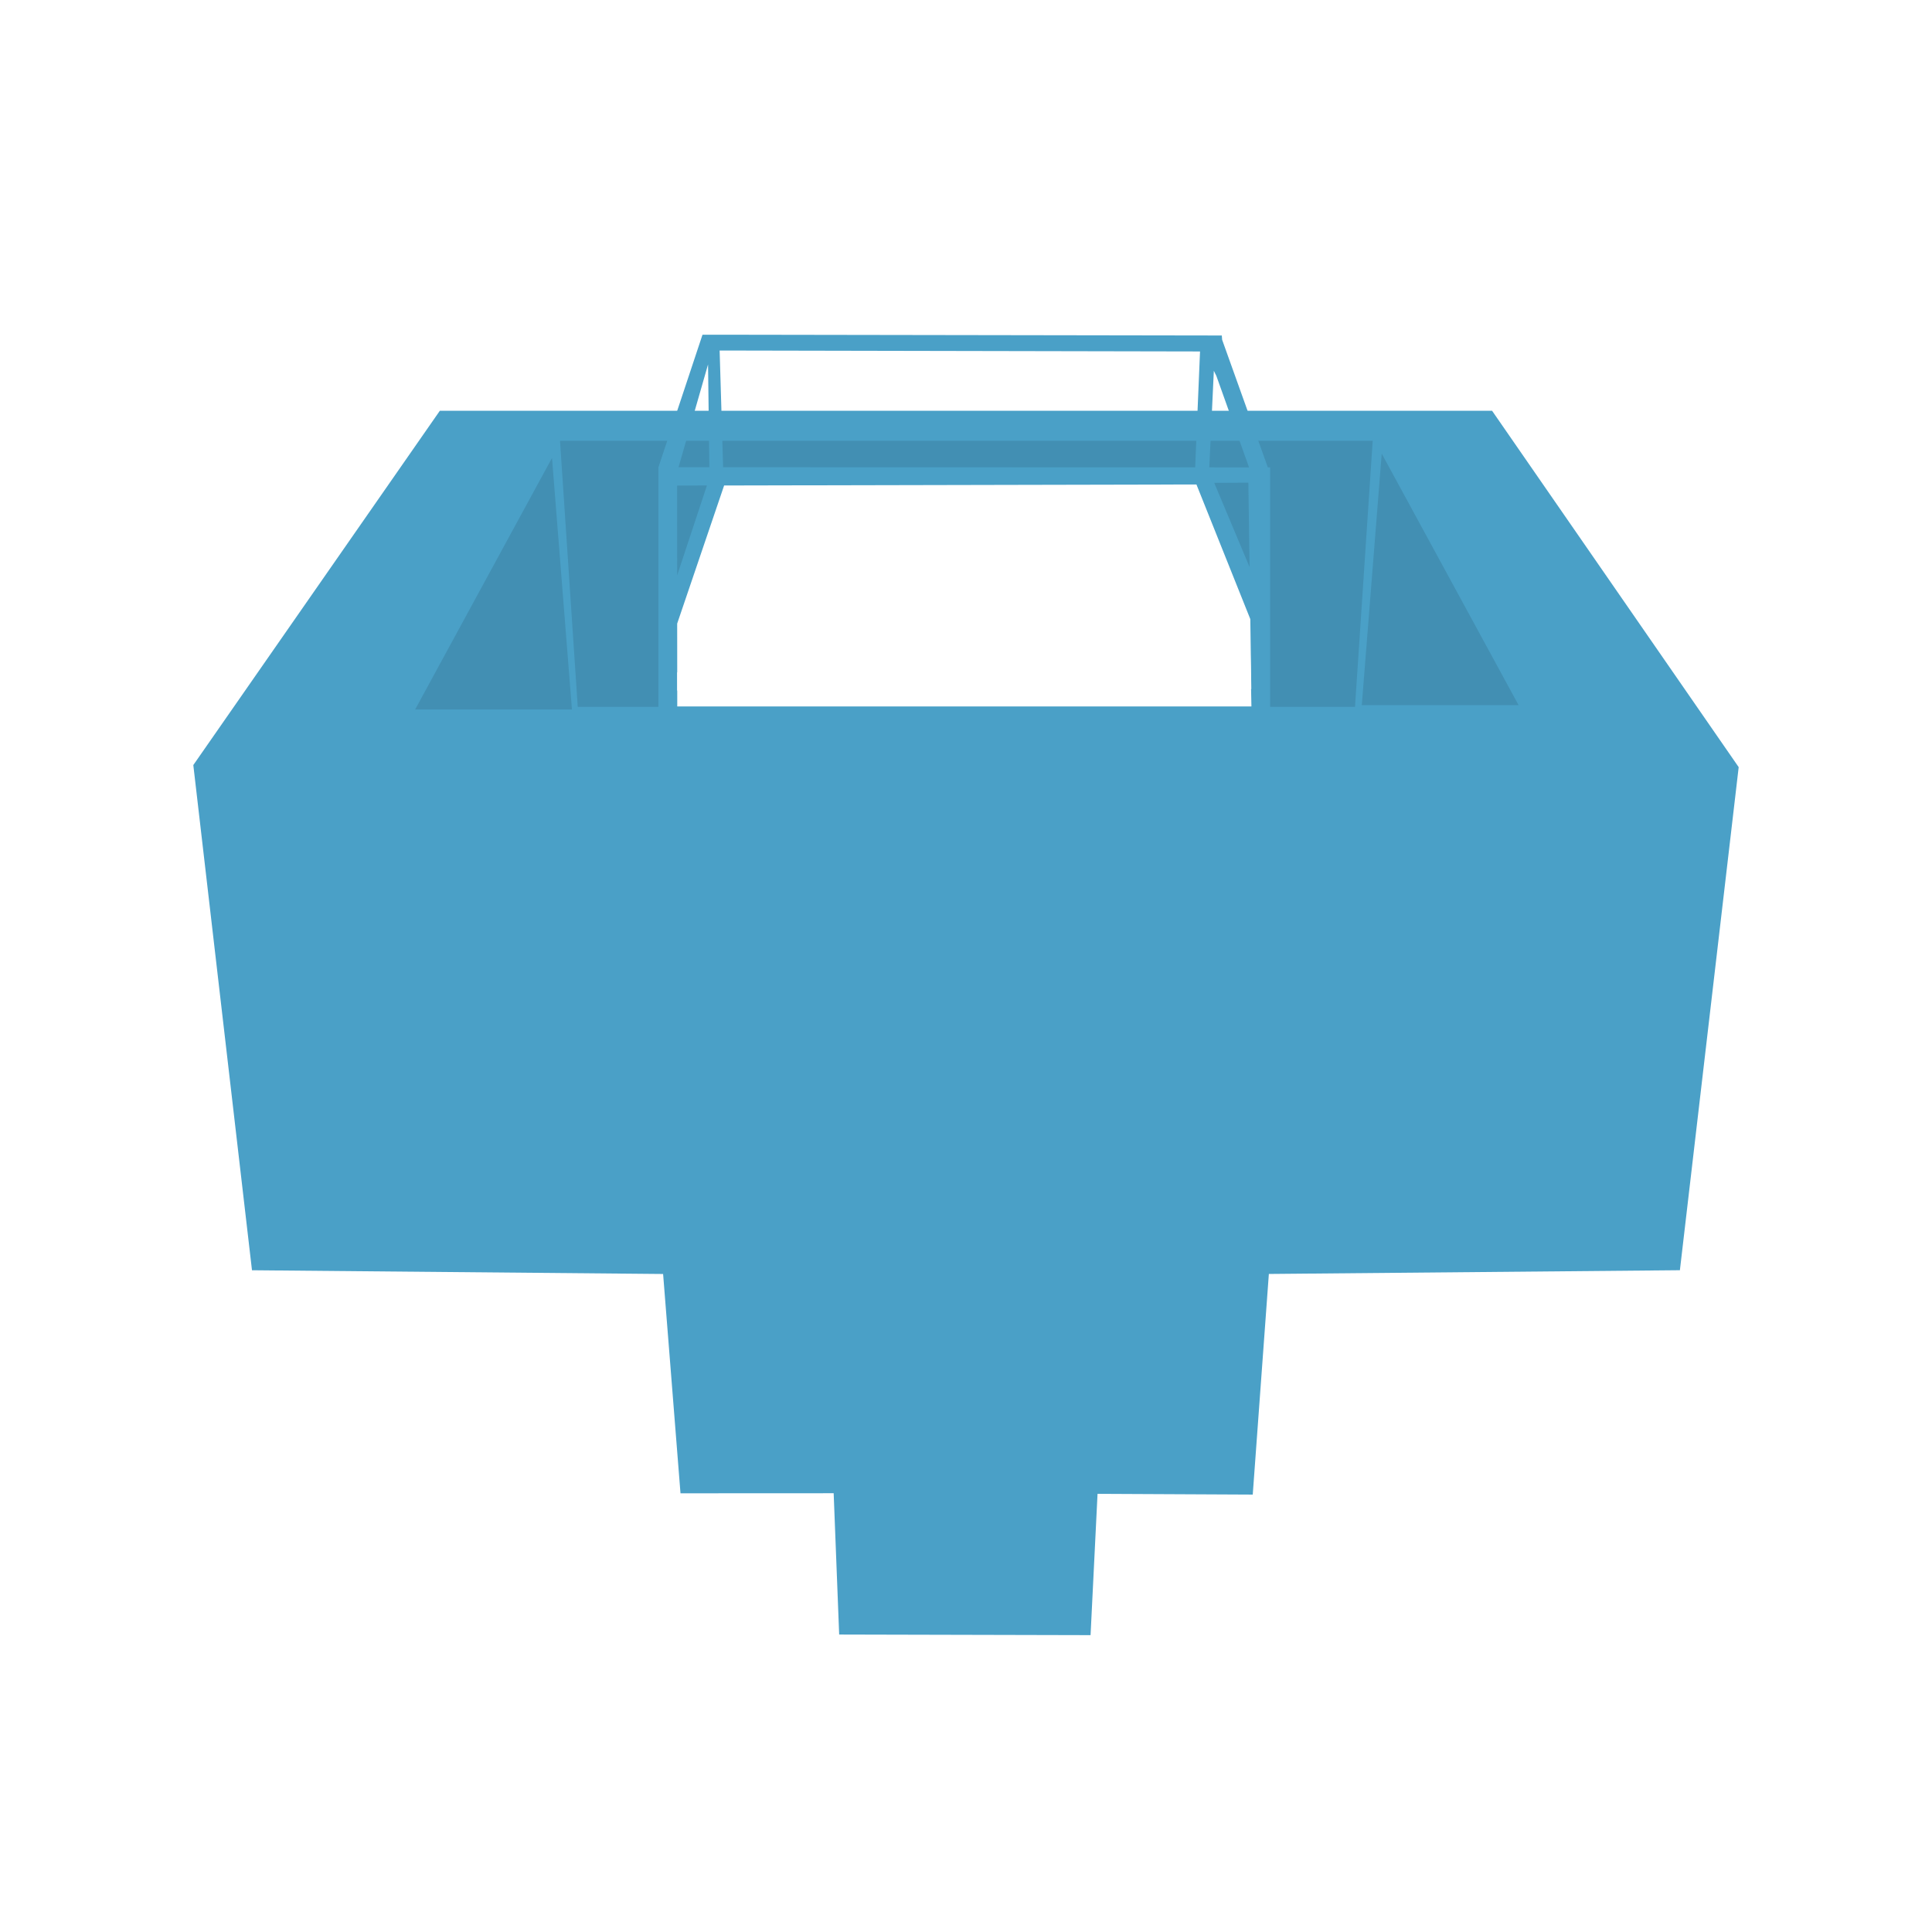 <?xml version="1.0" encoding="utf-8"?>
<!-- Generator: Adobe Illustrator 23.0.6, SVG Export Plug-In . SVG Version: 6.00 Build 0)  -->
<svg version="1.1"
	 id="liquid_tanks" xmlns:cc="http://creativecommons.org/ns#" xmlns:dc="http://purl.org/dc/elements/1.1/" xmlns:inkscape="http://www.inkscape.org/namespaces/inkscape" xmlns:rdf="http://www.w3.org/1999/02/22-rdf-syntax-ns#" xmlns:sodipodi="http://sodipodi.sourceforge.net/DTD/sodipodi-0.dtd" xmlns:svg="http://www.w3.org/2000/svg"
	 xmlns="http://www.w3.org/2000/svg" xmlns:xlink="http://www.w3.org/1999/xlink" x="0px" y="0px" viewBox="0 0 512 512"
	 style="enable-background:new 0 0 512 512;" xml:space="preserve">
<style type="text/css">
	.st0{fill:#FFFFFF;}
	.st1{fill:#4AA0C7;}
	.st2{fill:#428FB3;}
	.st3{fill:none;}
</style>
<rect x="0" y="0" class="st0" width="512" height="512"/>
<g id="Icon" inkscape:groupmode="layer" inkscape:label="Layer 1">
	<path id="rect4147" inkscape:connector-curvature="0" sodipodi:nodetypes="ccccccccccccccc" class="st1" d="M289.01,433.33
		l-66.62-0.16l-1.46-37.45l-40.59,0.02l-4.61-58.12l-108.95-0.99L51.23,202.75l65.33-93.89h278.86l65.35,94.44l-15.58,133.32
		l-108.93,0.99l-4.27,58.47l-41.13-0.2L289.01,433.33z"/>
	<path id="rect4150" inkscape:connector-curvature="0" sodipodi:nodetypes="cccc" class="st2" d="M146.29,121.36l5.28,66.66h-41.55
		L146.29,121.36z"/>
	<path id="rect4153" inkscape:connector-curvature="0" sodipodi:nodetypes="ccccc" class="st2" d="M148.41,116.82h215.37
		l-4.69,70.51H153.11L148.41,116.82z"/>
	<path id="rect4150-0" inkscape:connector-curvature="0" sodipodi:nodetypes="cccc" class="st2" d="M366.17,120.22l-5.28,66.65
		h41.55L366.17,120.22z"/>
	<path id="rect4185" inkscape:connector-curvature="0" sodipodi:nodetypes="ccccccc" class="st0" d="M189.68,126.45h127.19
		l17.1,32.01v27.31H177.24v-25.14L189.68,126.45z"/>
	<path id="rect4171" inkscape:connector-curvature="0" sodipodi:nodetypes="ccccccccccccccccccccccccccccccccccccc" class="st1" d="
		M174.48,123.86l11.69-35.16h4.29l133.33,0.21l0.09,1.13l12.3,34.35l-4.1,2.47l-9.73-27.24l-0.67-1.36l-1.53,32.6l-3.49-5.25
		l1.36-32.47l-127.31-0.25l1.02,34.18l-3.66,3.22l-0.43-33.71l-7.82,27.24l156.78,0.04v3.06v61.63l-159.74,0.02l0.06-5.55
		l154.69-0.41l-0.78-54.7l-151.39,0.78l0.02,23.77l9.33-28.16l127.22,0.09l4.72,1.06l12.29,29.28l0.23,14.1l-16.18-40.44
		l-125.17,0.27l-12.44,36.6l0.02,22.75h-5L174.48,123.86L174.48,123.86L174.48,123.86z"/>
</g>
<g>
	<g>
		<path class="st3" d="M50.52,511.74h410.96c27.56,0,49.9-22.35,49.9-49.9V50.89c0-27.56-22.35-49.91-49.9-49.91H50.52
			c-27.56,0-49.91,22.35-49.91,49.91v410.95C0.61,489.39,22.96,511.74,50.52,511.74z"/>
	</g>
</g>
<polyline class="st0" points="179.47,178.16 179.48,187.22 331.64,187.22 331.29,169.63 304.07,172.08 "/>
</svg>
